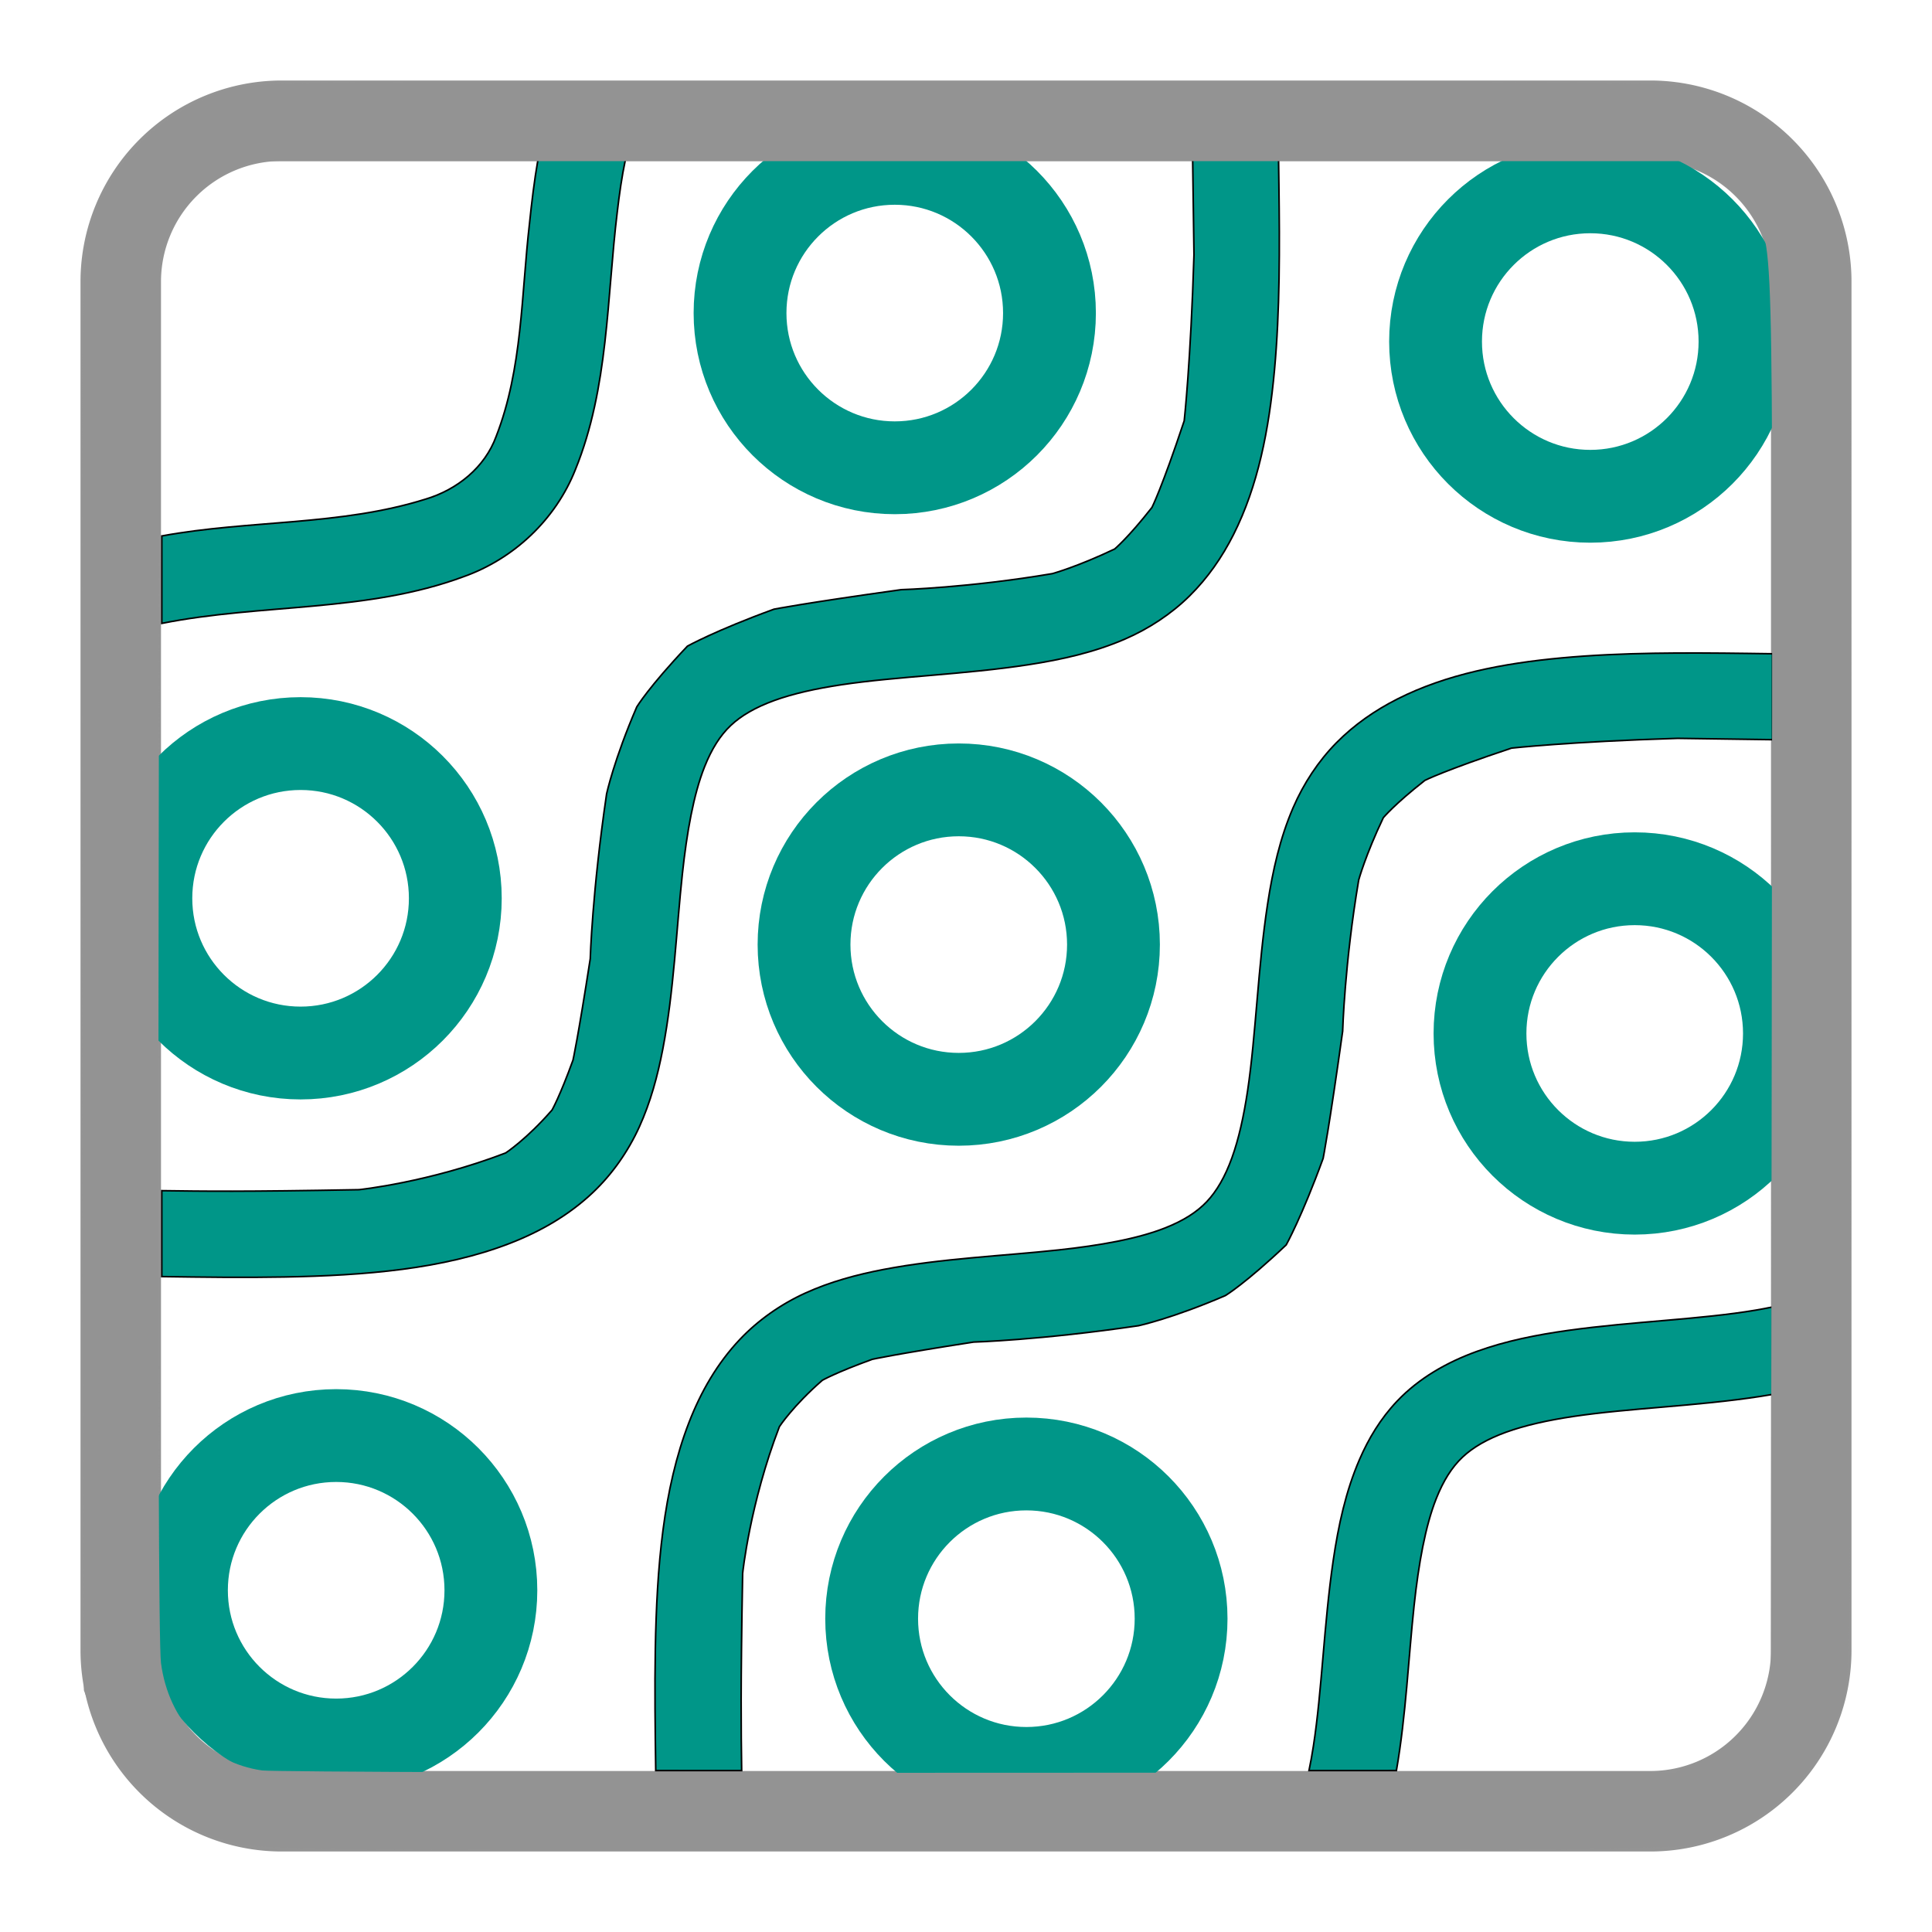 <?xml version="1.0" encoding="UTF-8" standalone="no"?>
<svg
   width="24"
   height="24"
   viewBox="0 0 24 24"
   version="1.1"
   id="svg10"
   sodipodi:docname="param_tpmsfk.svg"
   inkscape:version="1.4.2 (ebf0e94, 2025-05-08)"
   xmlns:inkscape="http://www.inkscape.org/namespaces/inkscape"
   xmlns:sodipodi="http://sodipodi.sourceforge.net/DTD/sodipodi-0.dtd"
   xmlns="http://www.w3.org/2000/svg"
   xmlns:svg="http://www.w3.org/2000/svg">
  <defs
     id="defs10" />
  <sodipodi:namedview
     id="namedview10"
     pagecolor="#ffffff"
     bordercolor="#666666"
     borderopacity="1.0"
     inkscape:showpageshadow="2"
     inkscape:pageopacity="0.0"
     inkscape:pagecheckerboard="0"
     inkscape:deskcolor="#d1d1d1"
     inkscape:zoom="45.254834"
     inkscape:cx="17.987029"
     inkscape:cy="12.805262"
     inkscape:window-width="2560"
     inkscape:window-height="1377"
     inkscape:window-x="-8"
     inkscape:window-y="-8"
     inkscape:window-maximized="1"
     inkscape:current-layer="svg10"
     showguides="true"
     showgrid="false">
    <sodipodi:guide
       position="8.264,12.222"
       orientation="0,-1"
       id="guide1"
       inkscape:locked="false" />
    <sodipodi:guide
       position="11.91,12.62"
       orientation="1,0"
       id="guide2"
       inkscape:locked="false" />
  </sodipodi:namedview>
  <path
     d="M3.5,1.5h17a2,2,0,0,1,2,2v17a2,2,0,0,1-2,2H3.5a2,2,0,0,1-2-2V3.5A2,2,0,0,1,3.5,1.5Z"
     style="fill:none;stroke:#949494;stroke-linecap:round;stroke-linejoin:round"
     id="path10" />
  <g
     id="g22"
     transform="matrix(1.006,0,0,1.006,-284.385,-929.531)"
     style="fill:#009688;fill-opacity:1;stroke:#000000;stroke-width:0.02;stroke-dasharray:none;stroke-opacity:1">
    <g
       id="g26"
       transform="matrix(0.208,0,0,0.208,234.3,741.497)"
       style="fill:#009688;fill-opacity:1;stroke:#000000;stroke-width:0.095;stroke-dasharray:none;stroke-opacity:1">
      <g
         id="g25"
         style="fill:#009688;fill-opacity:1;stroke:#000000;stroke-width:0.095;stroke-dasharray:none;stroke-opacity:1">
        <path
           d="m 242.244,953.143 c 2.416,0.034 4.858,0.069 7.254,0.024 4.815,-0.09 9.442,-0.459 13.411,-1.998 1.826,-0.708 3.52,-1.683 4.94,-3.031 1.132,-1.075 2.078,-2.418 2.744,-3.883 0.666,-1.465 1.088,-3.026 1.396,-4.628 0.661,-3.44 0.804,-7.107 1.16,-10.393 0.267,-2.468 0.662,-4.706 1.315,-6.351 0.425,-1.07 0.929,-1.863 1.55,-2.452 0.621,-0.589 1.482,-1.088 2.601,-1.493 1.119,-0.405 2.479,-0.706 3.981,-0.931 3.336,-0.499 7.322,-0.608 11.104,-1.19 1.979,-0.304 3.915,-0.738 5.715,-1.518 1.429,-0.619 2.76,-1.497 3.84,-2.562 1.08,-1.065 1.937,-2.305 2.611,-3.642 1.457,-2.888 2.107,-6.219 2.433,-9.754 0.326,-3.534 0.312,-7.289 0.264,-11.023 -0.006,-0.492 -0.013,-0.984 -0.02,-1.474 h -5.1 l 5.1e-4,0.036 c 0.04,2.816 0.078,5.597 0.078,5.597 -0.196,6.413 -0.58,9.86 -0.58,9.86 -1.331,4 -1.915,5.144 -1.915,5.144 -1.417,1.807 -2.215,2.468 -2.215,2.468 -2.233,1.063 -3.7,1.462 -3.7,1.462 -4.954,0.839 -8.972,0.952 -8.972,0.952 -5.713,0.795 -7.553,1.159 -7.553,1.159 -3.472,1.264 -5.137,2.193 -5.137,2.193 -2.291,2.417 -3.007,3.607 -3.007,3.607 -1.353,3.131 -1.791,5.159 -1.791,5.159 -0.859,5.837 -0.971,9.791 -0.971,9.791 -0.731,4.722 -1.025,6.02 -1.025,6.02 -0.779,2.149 -1.242,2.959 -1.242,2.959 -1.511,1.739 -2.754,2.551 -2.754,2.551 -4.569,1.755 -8.708,2.182 -8.708,2.182 -6.857,0.127 -9.252,0.093 -11.672,0.059 l -0.036,-5e-4 z"
           style="fill:#009688;fill-opacity:1;stroke:#000000;stroke-width:0.095;stroke-dasharray:none;stroke-opacity:1"
           id="path7-4"
           sodipodi:nodetypes="cssssssssssssssssccscccccccccccccccscc" />
        <path
           d="m 271.568,982.467 c -0.034,-2.416 -0.069,-4.858 -0.024,-7.254 0.09,-4.815 0.459,-9.442 1.998,-13.411 0.708,-1.826 1.683,-3.52 3.031,-4.94 1.075,-1.132 2.418,-2.078 3.883,-2.744 1.465,-0.666 3.026,-1.088 4.628,-1.396 3.44,-0.661 7.107,-0.804 10.393,-1.16 2.468,-0.267 4.706,-0.662 6.351,-1.315 1.07,-0.425 1.863,-0.929 2.452,-1.55 0.589,-0.621 1.088,-1.482 1.493,-2.601 0.405,-1.119 0.706,-2.479 0.931,-3.981 0.499,-3.336 0.608,-7.322 1.19,-11.104 0.304,-1.979 0.738,-3.915 1.518,-5.715 0.619,-1.429 1.497,-2.76 2.562,-3.84 1.065,-1.08 2.305,-1.937 3.642,-2.611 2.888,-1.457 6.219,-2.107 9.754,-2.433 3.534,-0.326 7.289,-0.312 11.023,-0.264 0.492,0.006 0.984,0.013 1.474,0.02 v 5.1 l -0.036,-5.1e-4 c -2.816,-0.04 -5.597,-0.078 -5.597,-0.078 -6.413,0.196 -9.86,0.58 -9.86,0.58 -4,1.331 -5.144,1.915 -5.144,1.915 -1.807,1.417 -2.468,2.215 -2.468,2.215 -1.063,2.233 -1.462,3.7 -1.462,3.7 -0.839,4.954 -0.952,8.972 -0.952,8.972 -0.795,5.713 -1.159,7.553 -1.159,7.553 -1.264,3.472 -2.193,5.137 -2.193,5.137 -2.417,2.291 -3.607,3.007 -3.607,3.007 -3.131,1.353 -5.159,1.791 -5.159,1.791 -5.837,0.859 -9.791,0.971 -9.791,0.971 -4.722,0.731 -6.02,1.025 -6.02,1.025 -2.149,0.779 -2.959,1.242 -2.959,1.242 -1.739,1.511 -2.551,2.754 -2.551,2.754 -1.755,4.569 -2.182,8.708 -2.182,8.708 -0.127,6.857 -0.093,9.252 -0.059,11.672 l 5e-4,0.036 z"
           style="fill:#009688;fill-opacity:1;stroke:#000000;stroke-width:0.095;stroke-dasharray:none;stroke-opacity:1"
           id="path8-2"
           sodipodi:nodetypes="cssssssssssssssssccscccccccccccccccscc" />
        <path
           d="m 315.539,982.467 c 0.569,-3.264 0.715,-6.698 1.05,-9.793 0.267,-2.468 0.662,-4.706 1.315,-6.351 0.425,-1.07 0.929,-1.863 1.55,-2.452 0.621,-0.589 1.482,-1.088 2.601,-1.493 1.119,-0.405 2.479,-0.706 3.981,-0.931 3.336,-0.499 7.322,-0.608 11.104,-1.19 0.243,-0.037 0.486,-0.077 0.728,-0.119 V 954.947 c -0.321,0.067 -0.653,0.129 -0.992,0.187 -3.277,0.555 -7.295,0.668 -11.136,1.203 -1.871,0.261 -3.711,0.624 -5.447,1.256 -1.736,0.632 -3.402,1.561 -4.72,2.952 -0.973,1.026 -1.689,2.216 -2.229,3.467 -0.813,1.88 -1.25,3.908 -1.555,5.978 -0.554,3.767 -0.667,7.721 -1.176,11.013 -0.078,0.506 -0.166,0.996 -0.263,1.465 z"
           style="fill:#009688;fill-opacity:1;stroke:#000000;stroke-width:0.095;stroke-dasharray:none;stroke-opacity:1"
           id="path10-3"
           sodipodi:nodetypes="cssssssccssssssscc" />
        <path
           id="path13"
           style="fill:#009688;fill-opacity:1;stroke:#000000;stroke-width:0.095;stroke-dasharray:none;stroke-opacity:1"
           d="m 242.244,914.364 c 5.932,-1.184 12.183,-0.642 17.923,-2.775 2.99,-1.062 5.468,-3.404 6.633,-6.361 1.973,-4.853 1.86,-10.188 2.486,-15.31 0.12,-1.03 0.266,-2.058 0.478,-3.073 h -5.191 c -0.215,1.249 -0.369,2.508 -0.498,3.769 -0.491,4.231 -0.412,8.623 -1.979,12.646 -0.678,1.856 -2.326,3.169 -4.185,3.726 -5.07,1.594 -10.479,1.231 -15.666,2.188 z"
           sodipodi:nodetypes="ccccccccccc" />
        <path
           d="m 242.244,914.364 z m 8.711,-0.885 z m 12.186,-3.366 z m 4.973,-9.269 z"
           style="fill:#009688;fill-opacity:1;stroke:#000000;stroke-width:0.095;stroke-dasharray:none;stroke-opacity:1"
           id="path21-2" />
      </g>
    </g>
  </g>
  <circle
     style="fill:none;stroke:#009688;stroke-width:1.153;stroke-dasharray:none;stroke-opacity:1"
     id="path2"
     cx="11.91"
     cy="11.734"
     r="1.922" />
  <circle
     style="fill:none;stroke:#009688;stroke-width:1.153;stroke-dasharray:none;stroke-opacity:1"
     id="circle2"
     cx="4.176"
     cy="19.755"
     r="1.922" />
  <circle
     style="fill:none;stroke:#009688;stroke-width:1.153;stroke-dasharray:none;stroke-opacity:1"
     id="circle3"
     cx="19.755"
     cy="4.243"
     r="1.922" />
  <circle
     style="fill:none;stroke:#009688;stroke-width:1.153;stroke-dasharray:none;stroke-opacity:1"
     id="circle4"
     cx="11.115"
     cy="3.889"
     r="1.922" />
  <circle
     style="fill:none;stroke:#009688;stroke-width:1.153;stroke-dasharray:none;stroke-opacity:1"
     id="circle5"
     cx="12.75"
     cy="20.108"
     r="1.922" />
  <circle
     style="fill:none;stroke:#009688;stroke-width:1.153;stroke-dasharray:none;stroke-opacity:1"
     id="circle6"
     cx="20.307"
     cy="12.838"
     r="1.922" />
  <circle
     style="fill:none;stroke:#009688;stroke-width:1.153;stroke-dasharray:none;stroke-opacity:1"
     id="circle7"
     cx="3.734"
     cy="11.159"
     r="1.922" />
  <path
     style="fill:#939393;fill-opacity:1;stroke:none;stroke-width:0.041"
     d="M 2.909,22.896 C 2.061,22.674 1.471,22.122 1.132,21.233 l -0.09,-0.236 -0.011,-8.854 c -0.009,-7.739 -0.003,-8.892 0.05,-9.151 0.186,-0.899 0.903,-1.644 1.831,-1.901 0.237,-0.065 0.857,-0.07 9.078,-0.07 7.252,0 8.864,0.01 9.049,0.055 0.419,0.103 0.895,0.368 1.185,0.661 0.461,0.466 0.675,0.926 0.741,1.592 0.023,0.233 0.033,3.814 0.026,8.967 -0.012,8.12 -0.017,8.592 -0.086,8.821 -0.28,0.924 -1.004,1.615 -1.885,1.8 -0.247,0.052 -1.493,0.06 -9.049,0.059 -8.489,-0.002 -8.772,-0.004 -9.06,-0.08 z m 18.141,-0.973 c 0.331,-0.134 0.679,-0.466 0.83,-0.792 l 0.119,-0.257 0.011,-8.781 C 22.021,2.347 22.041,3.089 21.75,2.645 21.599,2.415 21.375,2.23 21.079,2.089 l -0.184,-0.087 H 12.01 3.125 L 2.868,2.12 C 2.543,2.271 2.21,2.619 2.077,2.95 l -0.095,0.236 -0.012,8.579 c -0.008,5.638 0.002,8.687 0.03,8.895 0.094,0.713 0.589,1.239 1.256,1.333 0.13,0.018 4.134,0.032 8.898,0.029 l 8.66,-0.004 z"
     id="path18" />
</svg>
